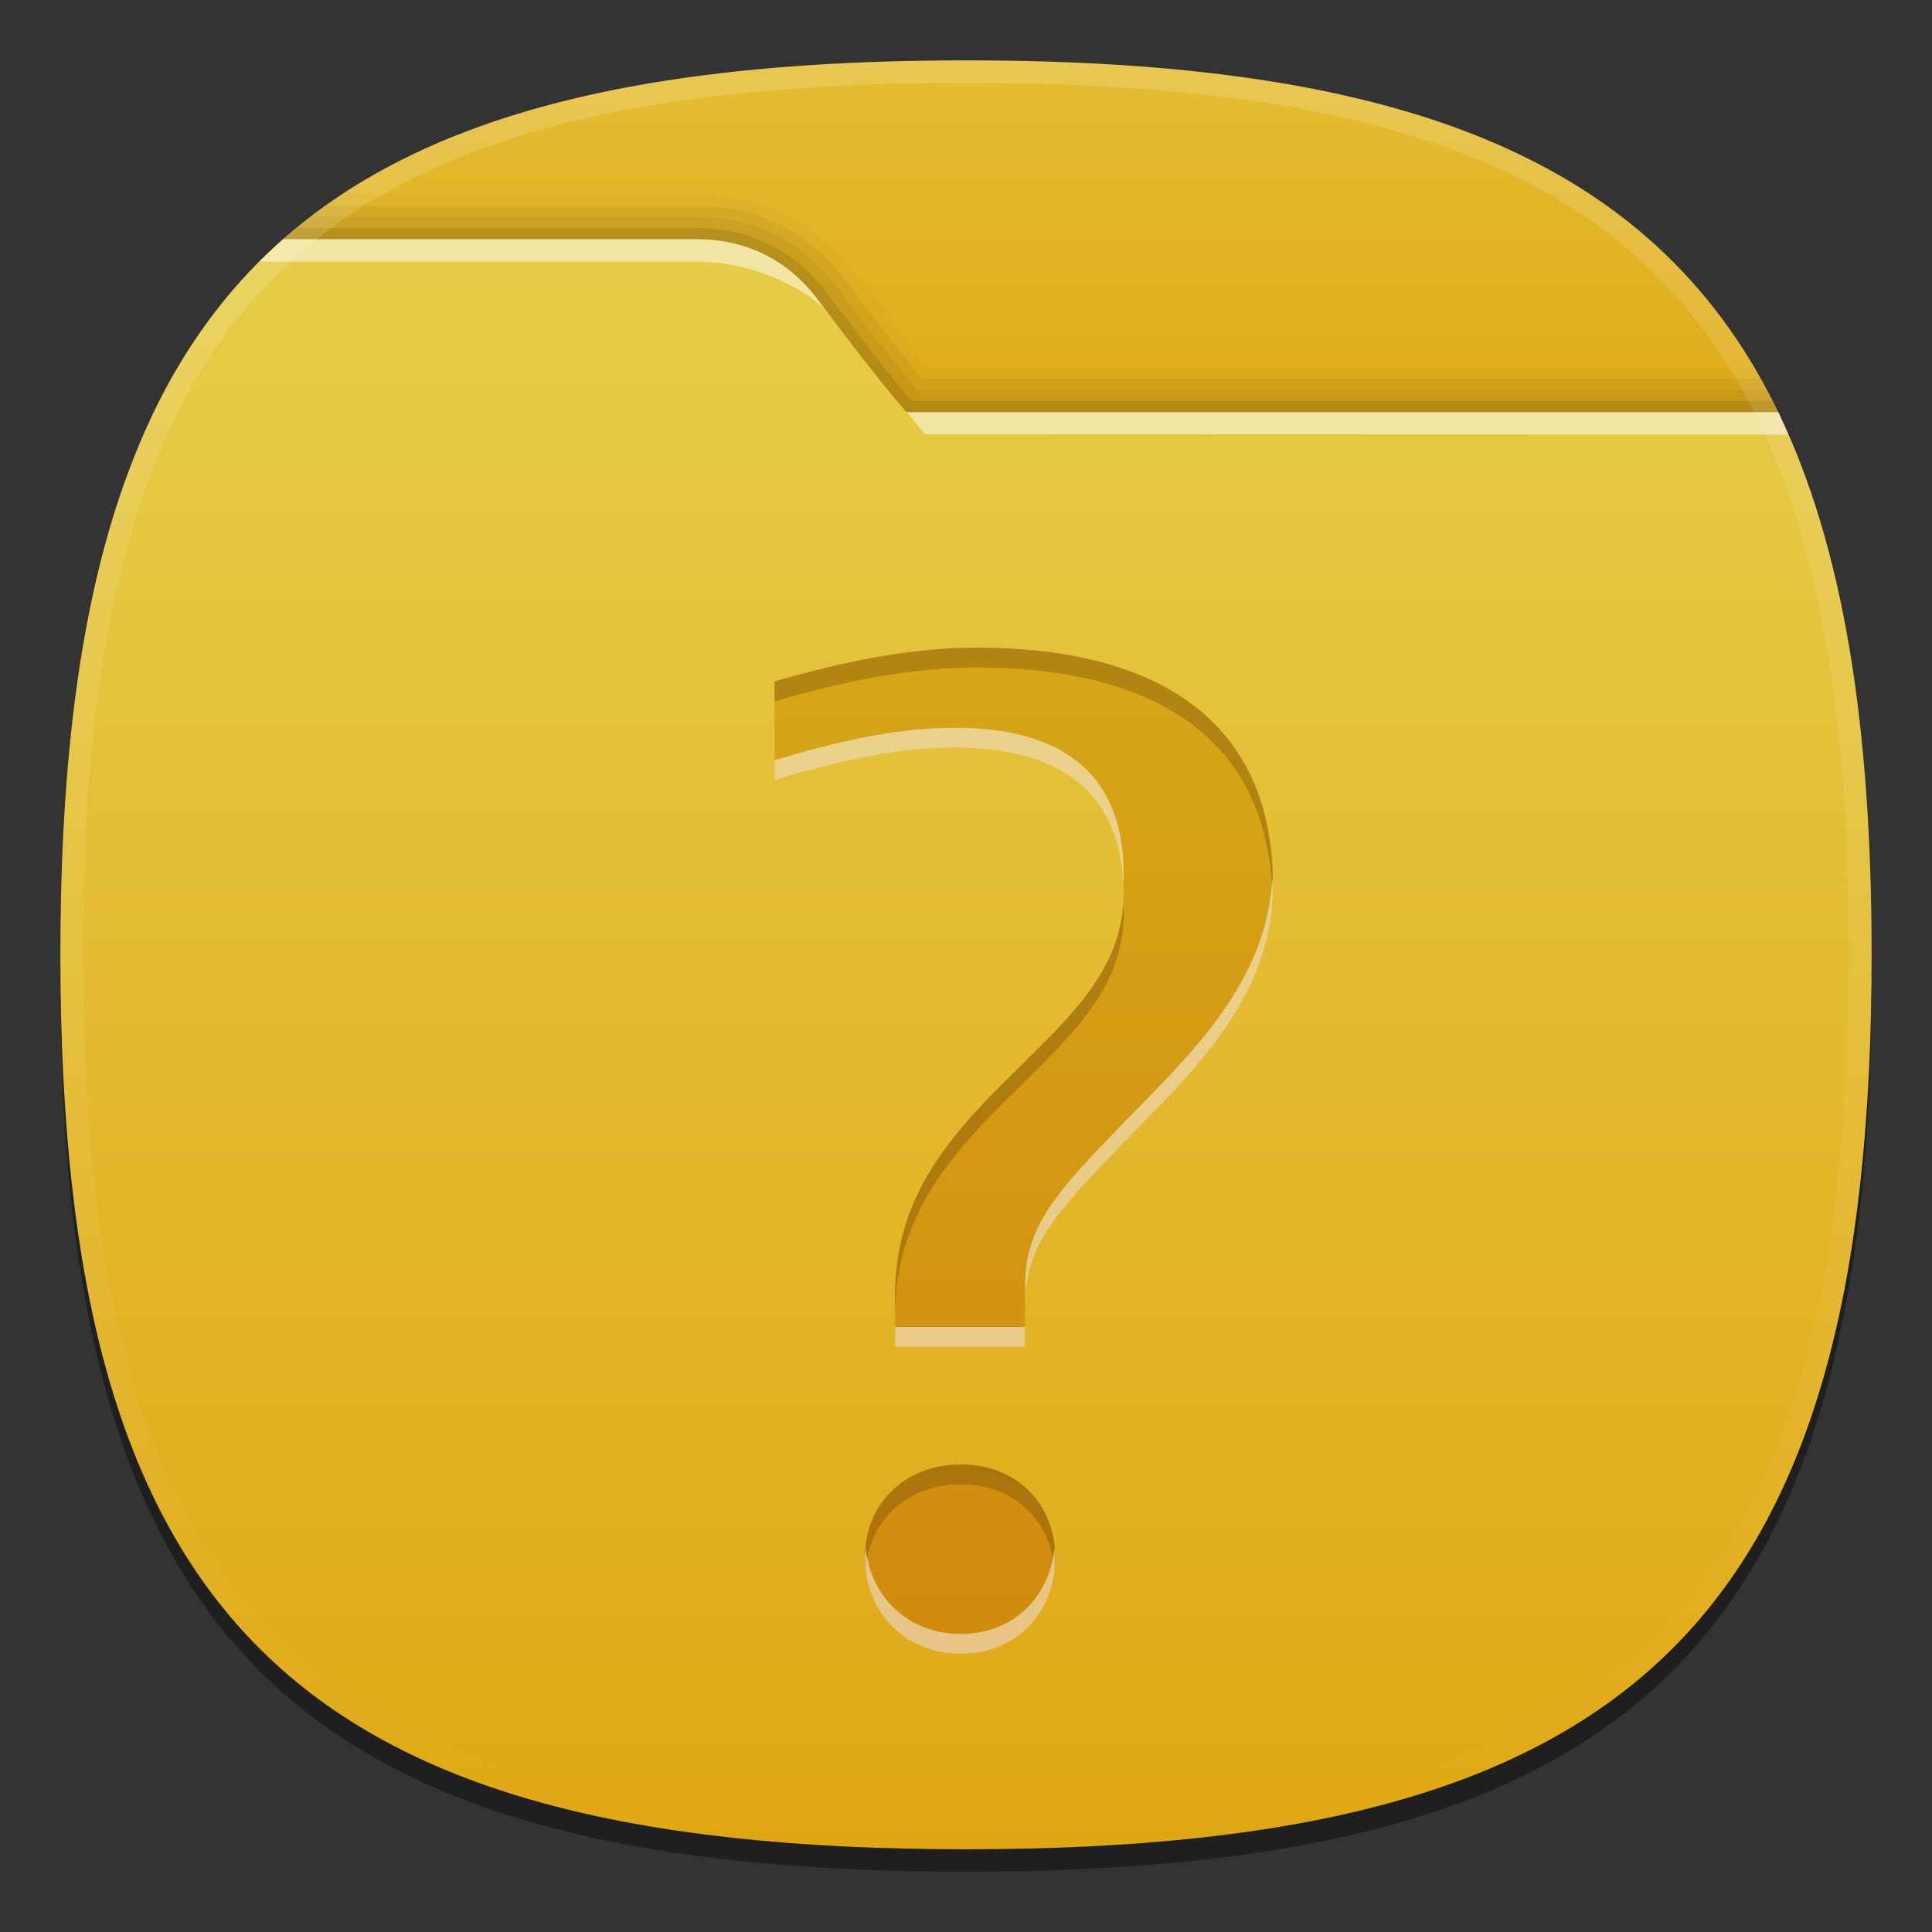 <?xml version="1.0" encoding="UTF-8" standalone="no"?>
<!-- Generator: Adobe Illustrator 15.0.2, SVG Export Plug-In . SVG Version: 6.00 Build 0)  -->

<svg
   xmlns:dc="http://purl.org/dc/elements/1.1/"
   xmlns:cc="http://creativecommons.org/ns#"
   xmlns:rdf="http://www.w3.org/1999/02/22-rdf-syntax-ns#"
   xmlns:svg="http://www.w3.org/2000/svg"
   xmlns="http://www.w3.org/2000/svg"
   xmlns:sodipodi="http://sodipodi.sourceforge.net/DTD/sodipodi-0.dtd"
   xmlns:inkscape="http://www.inkscape.org/namespaces/inkscape"
   version="1.1"
   id="Livello_1"
   x="0px"
   y="0px"
   width="96px"
   height="96px"
   viewBox="0 0 96 96"
   enable-background="new 0 0 96 96"
   xml:space="preserve"
   sodipodi:docname="icon-launcher-folder-07.svg"
   inkscape:version="0.92.2 2405546, 2018-03-11"><rect x="0" y="0" width="96" height="96" fill="#333333" stroke="none"/><defs
   id="defs63" /><sodipodi:namedview
   pagecolor="#ffffff"
   bordercolor="#666666"
   borderopacity="1"
   objecttolerance="10"
   gridtolerance="10"
   guidetolerance="10"
   inkscape:pageopacity="0"
   inkscape:pageshadow="2"
   inkscape:window-width="1366"
   inkscape:window-height="717"
   id="namedview61"
   showgrid="false"
   inkscape:zoom="2.4583333"
   inkscape:cx="47.999999"
   inkscape:cy="47.18644"
   inkscape:window-x="0"
   inkscape:window-y="25"
   inkscape:window-maximized="1"
   inkscape:current-layer="Livello_1" />
<path
   d="M 93,48.556 C 93,81.483 81.344,93 48,93 14.661,93 3,81.483 3,48.556 3,15.63 14.661,4.111 48,4.111 c 33.342,0 45,11.519 45,44.444 z"
   id="path2"
   inkscape:connector-curvature="0"
   style="fill-opacity:0.4;stroke-width:1.118" />
<rect
   width="90"
   height="90"
   id="rect4"
   x="3"
   y="3"
   style="fill:none;stroke-width:0.938" />
<linearGradient
   id="SVGID_1_"
   gradientUnits="userSpaceOnUse"
   x1="18.805"
   y1="-147.865"
   x2="18.805"
   y2="-163.865"
   gradientTransform="matrix(1.125,0,0,-1.111,26.844,-161.295)">
	<stop
   offset="0"
   style="stop-color:#E4BE34"
   id="stop6" />
	<stop
   offset="1"
   style="stop-color:#E0AA18"
   id="stop8" />
</linearGradient>
<path
   d="M 88.504,20.778 C 82.484,7.989 69.936,3 48,3 26.065,3 13.517,7.989 7.495,20.778 Z"
   id="path11"
   style="fill:url(#SVGID_1_);stroke-width:1.118"
   inkscape:connector-curvature="0" />
<path
   d="m 48,91.889 c 33.344,0 45,-11.518 45,-44.444 0,-12.751 -1.758,-22.279 -5.838,-29.183 h -41.072 C 45.468,17.507 44.346,16.097 42.395,13.503 41.318,12.071 38.875,9.667 34.633,9.667 H 16.989 C 7.002,16.256 3,28.182 3,47.444 3,80.371 14.661,91.889 48,91.889 Z"
   id="path13"
   inkscape:connector-curvature="0"
   style="fill-opacity:0.02;stroke-width:1.118" />
<path
   d="m 48,91.889 c 33.344,0 45,-11.518 45,-44.444 C 93,35.038 91.341,25.673 87.495,18.817 H 45.824 c -0.548,-0.653 -1.693,-2.073 -3.881,-4.981 -1.015,-1.35 -3.315,-3.613 -7.31,-3.613 h -18.459 C 6.781,16.917 3,28.713 3,47.444 3,80.371 14.661,91.889 48,91.889 Z"
   id="path15"
   inkscape:connector-curvature="0"
   style="fill-opacity:0.05;stroke-width:1.118" />
<path
   d="m 48,91.889 c 33.344,0 45,-11.518 45,-44.444 C 93,35.366 91.423,26.178 87.789,19.372 H 45.562 c -0.48,-0.56 -1.631,-1.964 -4.07,-5.206 C 40.539,12.901 38.38,10.778 34.633,10.778 H 15.428 C 6.584,17.561 3,29.219 3,47.444 3,80.371 14.661,91.889 48,91.889 Z"
   id="path17"
   inkscape:connector-curvature="0"
   style="fill-opacity:0.05;stroke-width:1.118" />
<path
   d="m 48,91.889 c 33.344,0 45,-11.518 45,-44.444 C 93,35.69 91.504,26.677 88.075,19.928 H 45.304 c -0.368,-0.414 -1.487,-1.74 -4.264,-5.43 -0.89,-1.181 -2.905,-3.166 -6.407,-3.166 h -19.908 C 6.393,18.192 3,29.708 3,47.444 3,80.371 14.661,91.889 48,91.889 Z"
   id="path19"
   inkscape:connector-curvature="0"
   style="fill-opacity:0.1;stroke-width:1.118" />
<linearGradient
   id="SVGID_2_"
   gradientUnits="userSpaceOnUse"
   x1="18.805"
   y1="-155.865"
   x2="18.805"
   y2="-227.865"
   gradientTransform="matrix(1.125,0,0,-1.111,26.844,-161.295)">
	<stop
   offset="0"
   style="stop-color:#E6CD49"
   id="stop21" />
	<stop
   offset="1"
   style="stop-color:#E0A714"
   id="stop23" />
</linearGradient>
<path
   d="m 48,91.889 c 33.344,0 45,-11.518 45,-44.444 C 93,36.013 91.59,27.168 88.361,20.483 H 45.056 c 0,0 -0.827,-0.817 -4.467,-5.654 -1.073,-1.426 -2.978,-2.94 -5.956,-2.94 -3.621,0 -13.427,0 -20.561,0 C 6.214,18.808 3,30.179 3,47.444 3,80.371 14.661,91.889 48,91.889 Z"
   id="path26"
   style="fill:url(#SVGID_2_);stroke-width:1.118"
   inkscape:connector-curvature="0" />
<path
   d="M 34.633,11.889 H 14.072 C 13.664,12.248 13.263,12.616 12.88,13 h 21.753 c 2.601,0 5.072,1.141 6.371,2.381 C 40.867,15.2 40.734,15.023 40.589,14.83 39.515,13.403 37.611,11.889 34.633,11.889 Z M 88.361,20.483 H 45.056 l 0.906,1.092 42.898,0.014 c -0.163,-0.372 -0.325,-0.746 -0.499,-1.107 z"
   id="path28"
   inkscape:connector-curvature="0"
   style="fill:#ffffff;fill-opacity:0.5;stroke-width:1.118" />
<linearGradient
   id="SVGID_3_"
   gradientUnits="userSpaceOnUse"
   x1="-175.12"
   y1="-963.959"
   x2="-175.12"
   y2="-1043.204"
   gradientTransform="matrix(1.125,0,0,-1.111,245.01,-1067.785)">
	<stop
   offset="0"
   style="stop-color:#FFFFFF"
   id="stop30" />
	<stop
   offset="1"
   style="stop-color:#FFFFFF;stop-opacity:0"
   id="stop32" />
</linearGradient>
<path
   d="M 48,3 C 14.661,3 3,14.518 3,47.444 c 0,32.927 11.661,44.444 45,44.444 33.344,0 45,-11.518 45,-44.444 C 93,14.518 81.342,3 48,3 Z m 0,87.778 C 15.197,90.778 4.125,79.842 4.125,47.444 4.125,15.047 15.197,4.111 48,4.111 c 32.803,0 43.875,10.936 43.875,43.333 0,32.398 -11.072,43.333 -43.875,43.333 z"
   id="path35"
   style="fill:url(#SVGID_3_);fill-opacity:0.15;stroke-width:1.118"
   inkscape:connector-curvature="0" />
<linearGradient
   id="SVGID_4_"
   gradientUnits="userSpaceOnUse"
   x1="21.356"
   y1="-176.581"
   x2="21.356"
   y2="-244.963"
   gradientTransform="matrix(1.125,0,0,-1.111,26.844,-161.295)">
	<stop
   offset="0"
   style="stop-color:#D6A214"
   id="stop37" />
	<stop
   offset="0.75"
   style="stop-color:#CE820A"
   id="stop39" />
	<stop
   offset="1"
   style="stop-color:#CE820A"
   id="stop41" />
</linearGradient>
<path
   d="m 47.739,72.769 c -2.789,0 -4.762,1.951 -4.762,4.638 0,2.687 1.973,4.772 4.762,4.772 2.79,0 4.695,-2.082 4.695,-4.772 C 52.432,74.72 50.529,72.769 47.739,72.769 Z m 0.817,-40.59 c -3.401,0 -6.804,0.74 -10.07,1.68 v 4.907 c 2.927,-0.874 5.919,-1.614 8.981,-1.614 4.966,0 8.368,2.017 8.368,7.259 0,3.563 -2.448,5.914 -5.034,8.468 -3.607,3.496 -6.329,6.518 -6.329,11.558 v 2.487 h 6.465 v -2.083 c 0,-2.89 1.495,-4.569 4.898,-8.063 3.402,-3.496 7.417,-7.191 7.417,-12.77 0.001,-8.87 -6.667,-11.827 -14.696,-11.827 z"
   id="path44"
   style="fill:url(#SVGID_4_);fill-opacity:0.9;stroke-width:1.118"
   inkscape:connector-curvature="0" />
<path
   d="m 44.472,64.436 v 0.988 c 0,-5.038 2.723,-8.063 6.329,-11.557 2.586,-2.554 5.034,-4.904 5.034,-8.467 0,-0.174 -0.013,-0.336 -0.02,-0.502 C 55.603,48.19 53.266,50.442 50.801,52.879 47.194,56.372 44.472,59.396 44.472,64.436 Z"
   id="path46"
   inkscape:connector-curvature="0"
   style="fill:#1a0900;fill-opacity:0.2;stroke-width:1.118" />
<path
   d="m 47.739,72.769 c -2.789,0 -4.762,1.951 -4.762,4.638 0,0.171 0.029,0.331 0.045,0.496 0.231,-2.426 2.105,-4.143 4.717,-4.143 2.613,0 4.428,1.72 4.652,4.143 0.013,-0.164 0.043,-0.324 0.043,-0.496 C 52.432,74.72 50.529,72.769 47.739,72.769 Z"
   id="path48"
   inkscape:connector-curvature="0"
   style="fill:#1a0900;fill-opacity:0.2;stroke-width:1.118" />
<path
   d="m 48.556,32.179 c -3.401,0 -6.804,0.74 -10.07,1.68 v 0.988 c 3.266,-0.94 6.669,-1.68 10.07,-1.68 7.88,0 14.433,2.861 14.675,11.352 0.008,-0.171 0.024,-0.338 0.024,-0.512 -0.001,-8.871 -6.669,-11.828 -14.698,-11.828 z"
   id="path50"
   inkscape:connector-curvature="0"
   style="fill:#1a0900;fill-opacity:0.2;stroke-width:1.118" />
<rect
   x="44.472"
   y="65.936"
   width="6.465"
   height="0.988"
   id="rect52"
   style="fill:#ffffff;fill-opacity:0.5;stroke-width:1.118" />
<path
   d="m 55.815,43.908 c 0.01,-0.161 0.02,-0.321 0.02,-0.487 0,-5.243 -3.402,-7.259 -8.368,-7.259 -3.063,0 -6.055,0.739 -8.981,1.613 v 0.989 C 41.414,37.89 44.406,37.15 47.468,37.15 c 4.801,0.001 8.13,1.896 8.348,6.758 z"
   id="path54"
   inkscape:connector-curvature="0"
   style="fill:#ffffff;fill-opacity:0.5;stroke-width:1.118" />
<path
   d="m 55.837,55.787 c -3.403,3.496 -4.898,5.176 -4.898,8.064 V 64.84 c 0,-2.89 1.495,-4.569 4.898,-8.063 3.402,-3.496 7.417,-7.191 7.417,-12.77 0,-0.166 -0.018,-0.314 -0.024,-0.476 -0.238,5.291 -4.097,8.871 -7.394,12.256 z"
   id="path56"
   inkscape:connector-curvature="0"
   style="fill:#ffffff;fill-opacity:0.5;stroke-width:1.118" />
<path
   d="m 47.739,81.191 c -2.612,0 -4.487,-1.837 -4.717,-4.278 -0.016,0.163 -0.045,0.322 -0.045,0.492 0,2.687 1.973,4.772 4.762,4.772 2.79,0 4.695,-2.082 4.695,-4.772 0,-0.17 -0.029,-0.328 -0.043,-0.492 -0.225,2.442 -2.038,4.278 -4.652,4.278 z"
   id="path58"
   inkscape:connector-curvature="0"
   style="fill:#ffffff;fill-opacity:0.5;stroke-width:1.118" />
</svg>